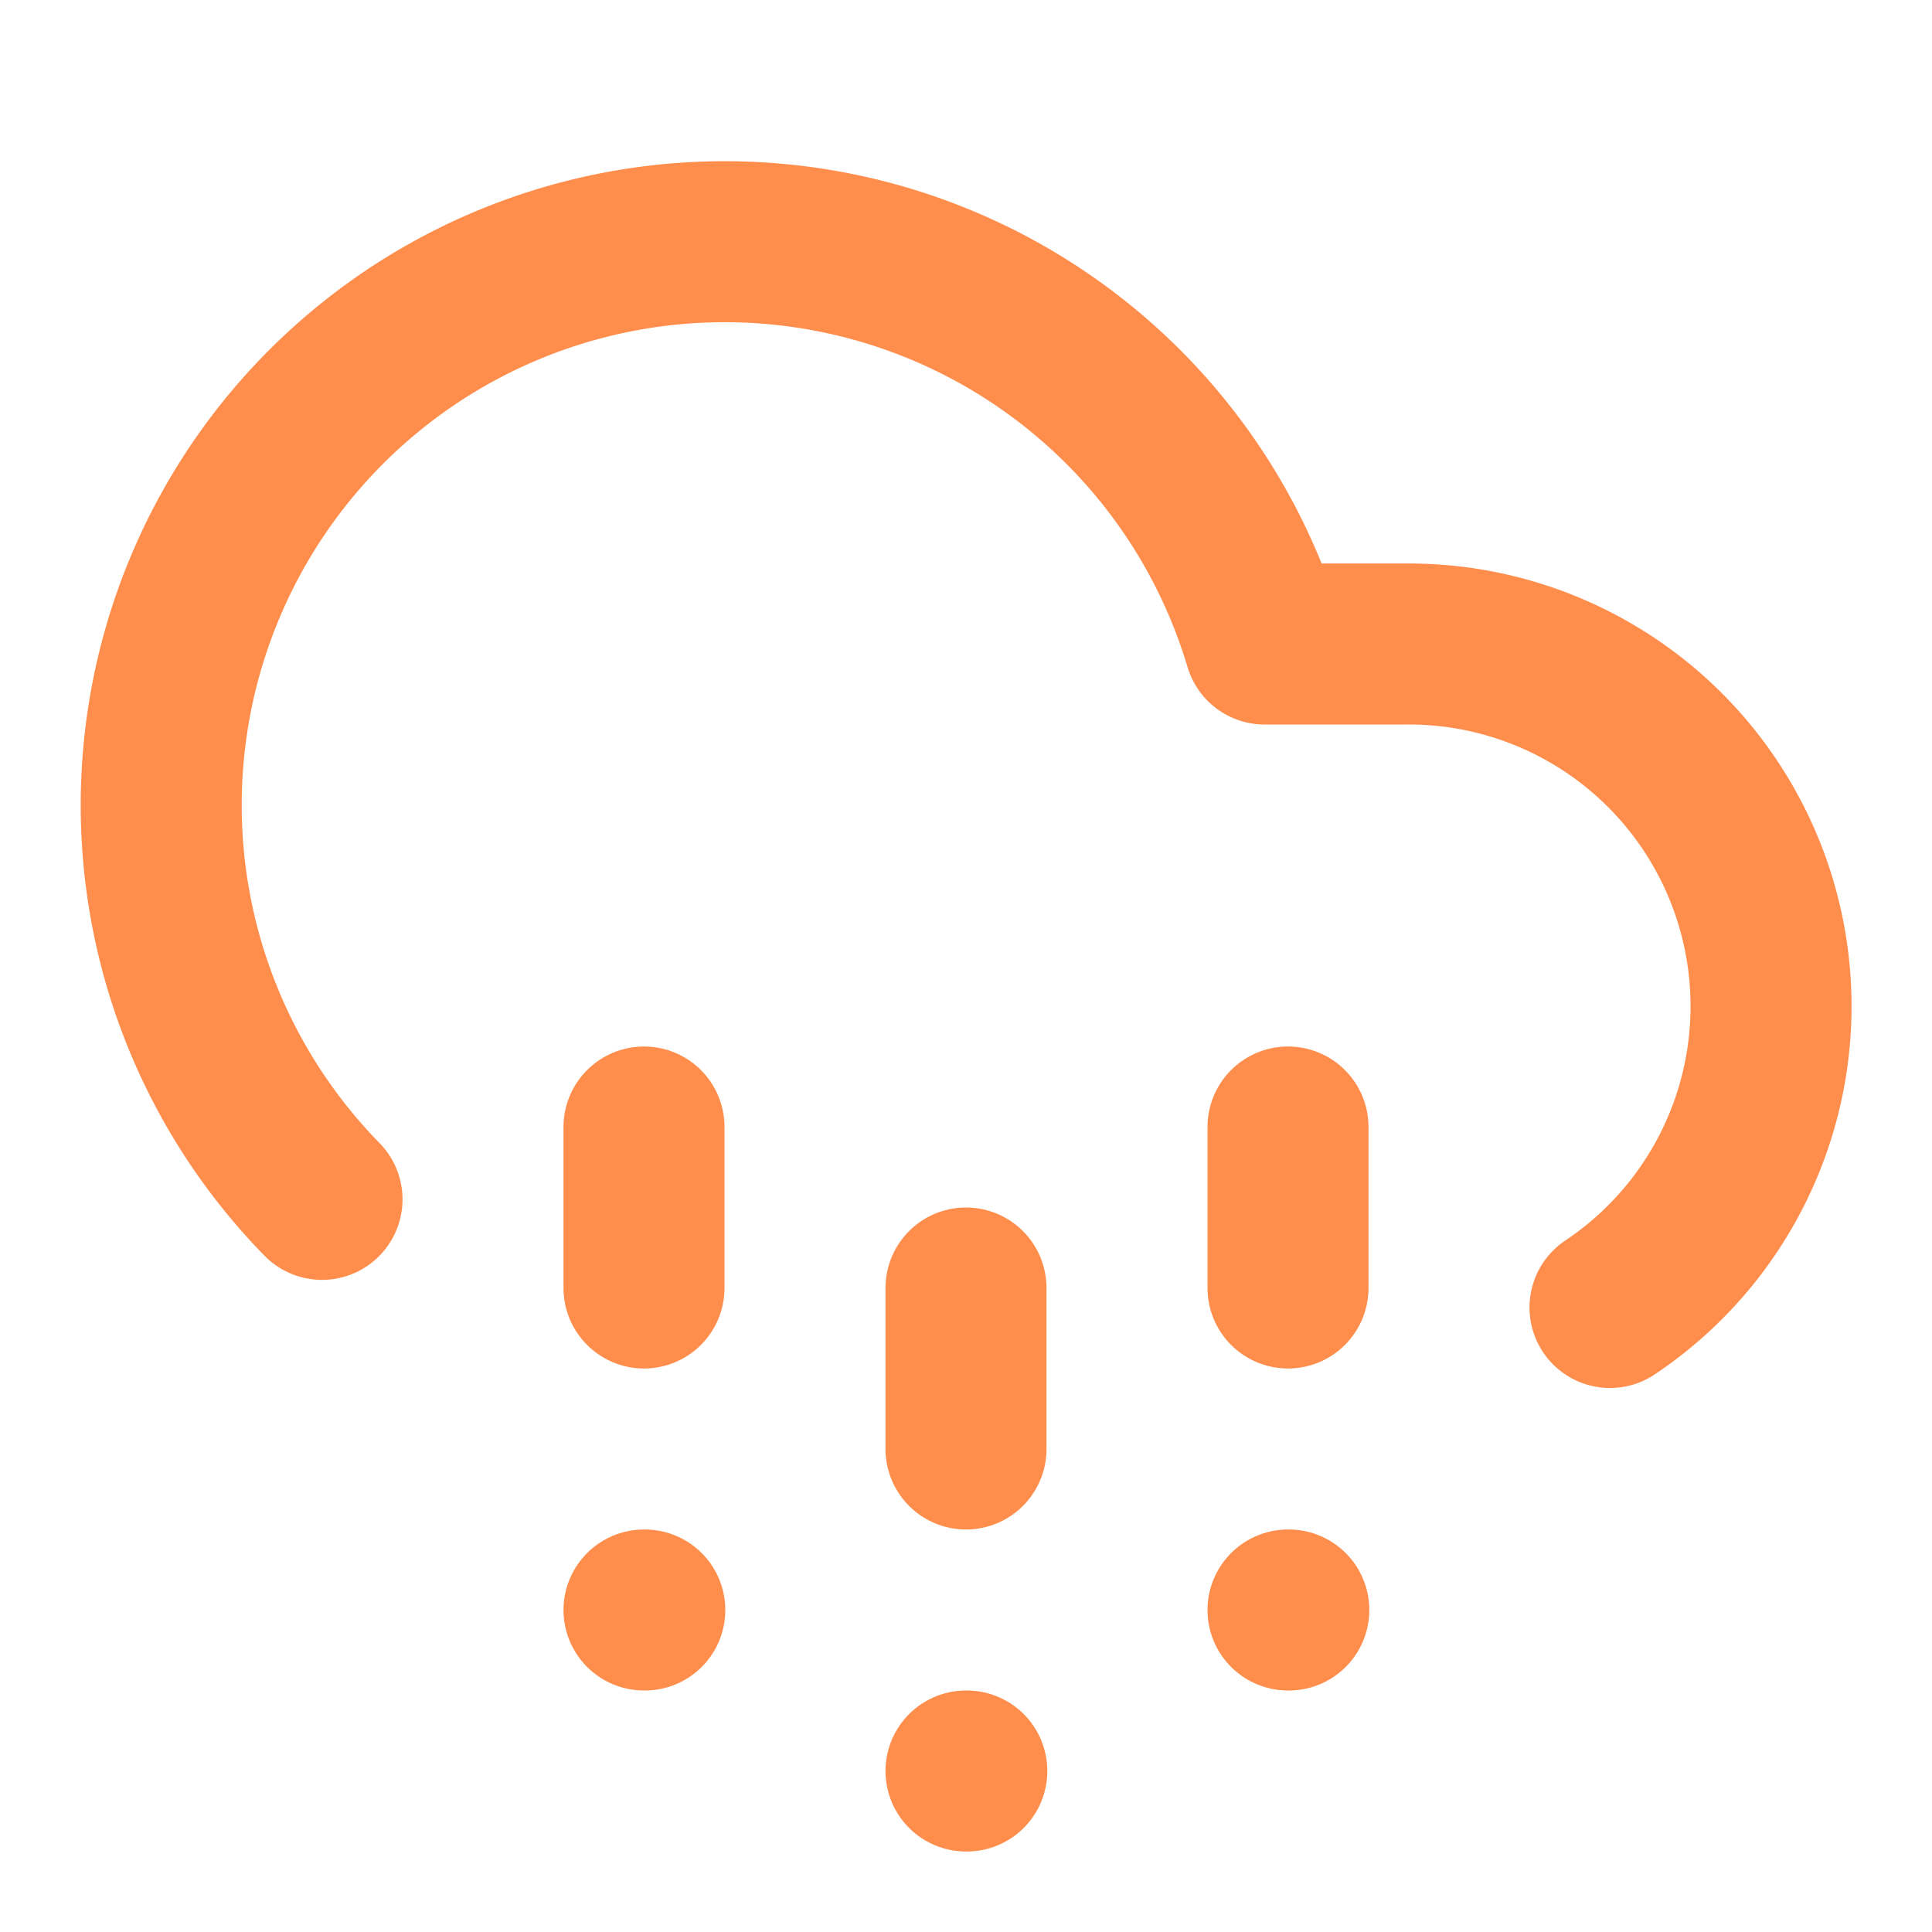 <svg xmlns="http://www.w3.org/2000/svg" width="24" height="24" viewBox="0 0 24 24" fill="transparent" stroke="rgb(255, 141, 76)" stroke-width="2" stroke-linecap="round" stroke-linejoin="round" class="lucide lucide-cloud-hail"><path d="M4 14.899A7 7 0 1 1 15.71 8h1.79a4.5 4.5 0 0 1 2.5 8.242"></path><path d="M16 14v2"></path><path d="M8 14v2"></path><path d="M16 20h.01"></path><path d="M8 20h.01"></path><path d="M12 16v2"></path><path d="M12 22h.01"></path></svg>